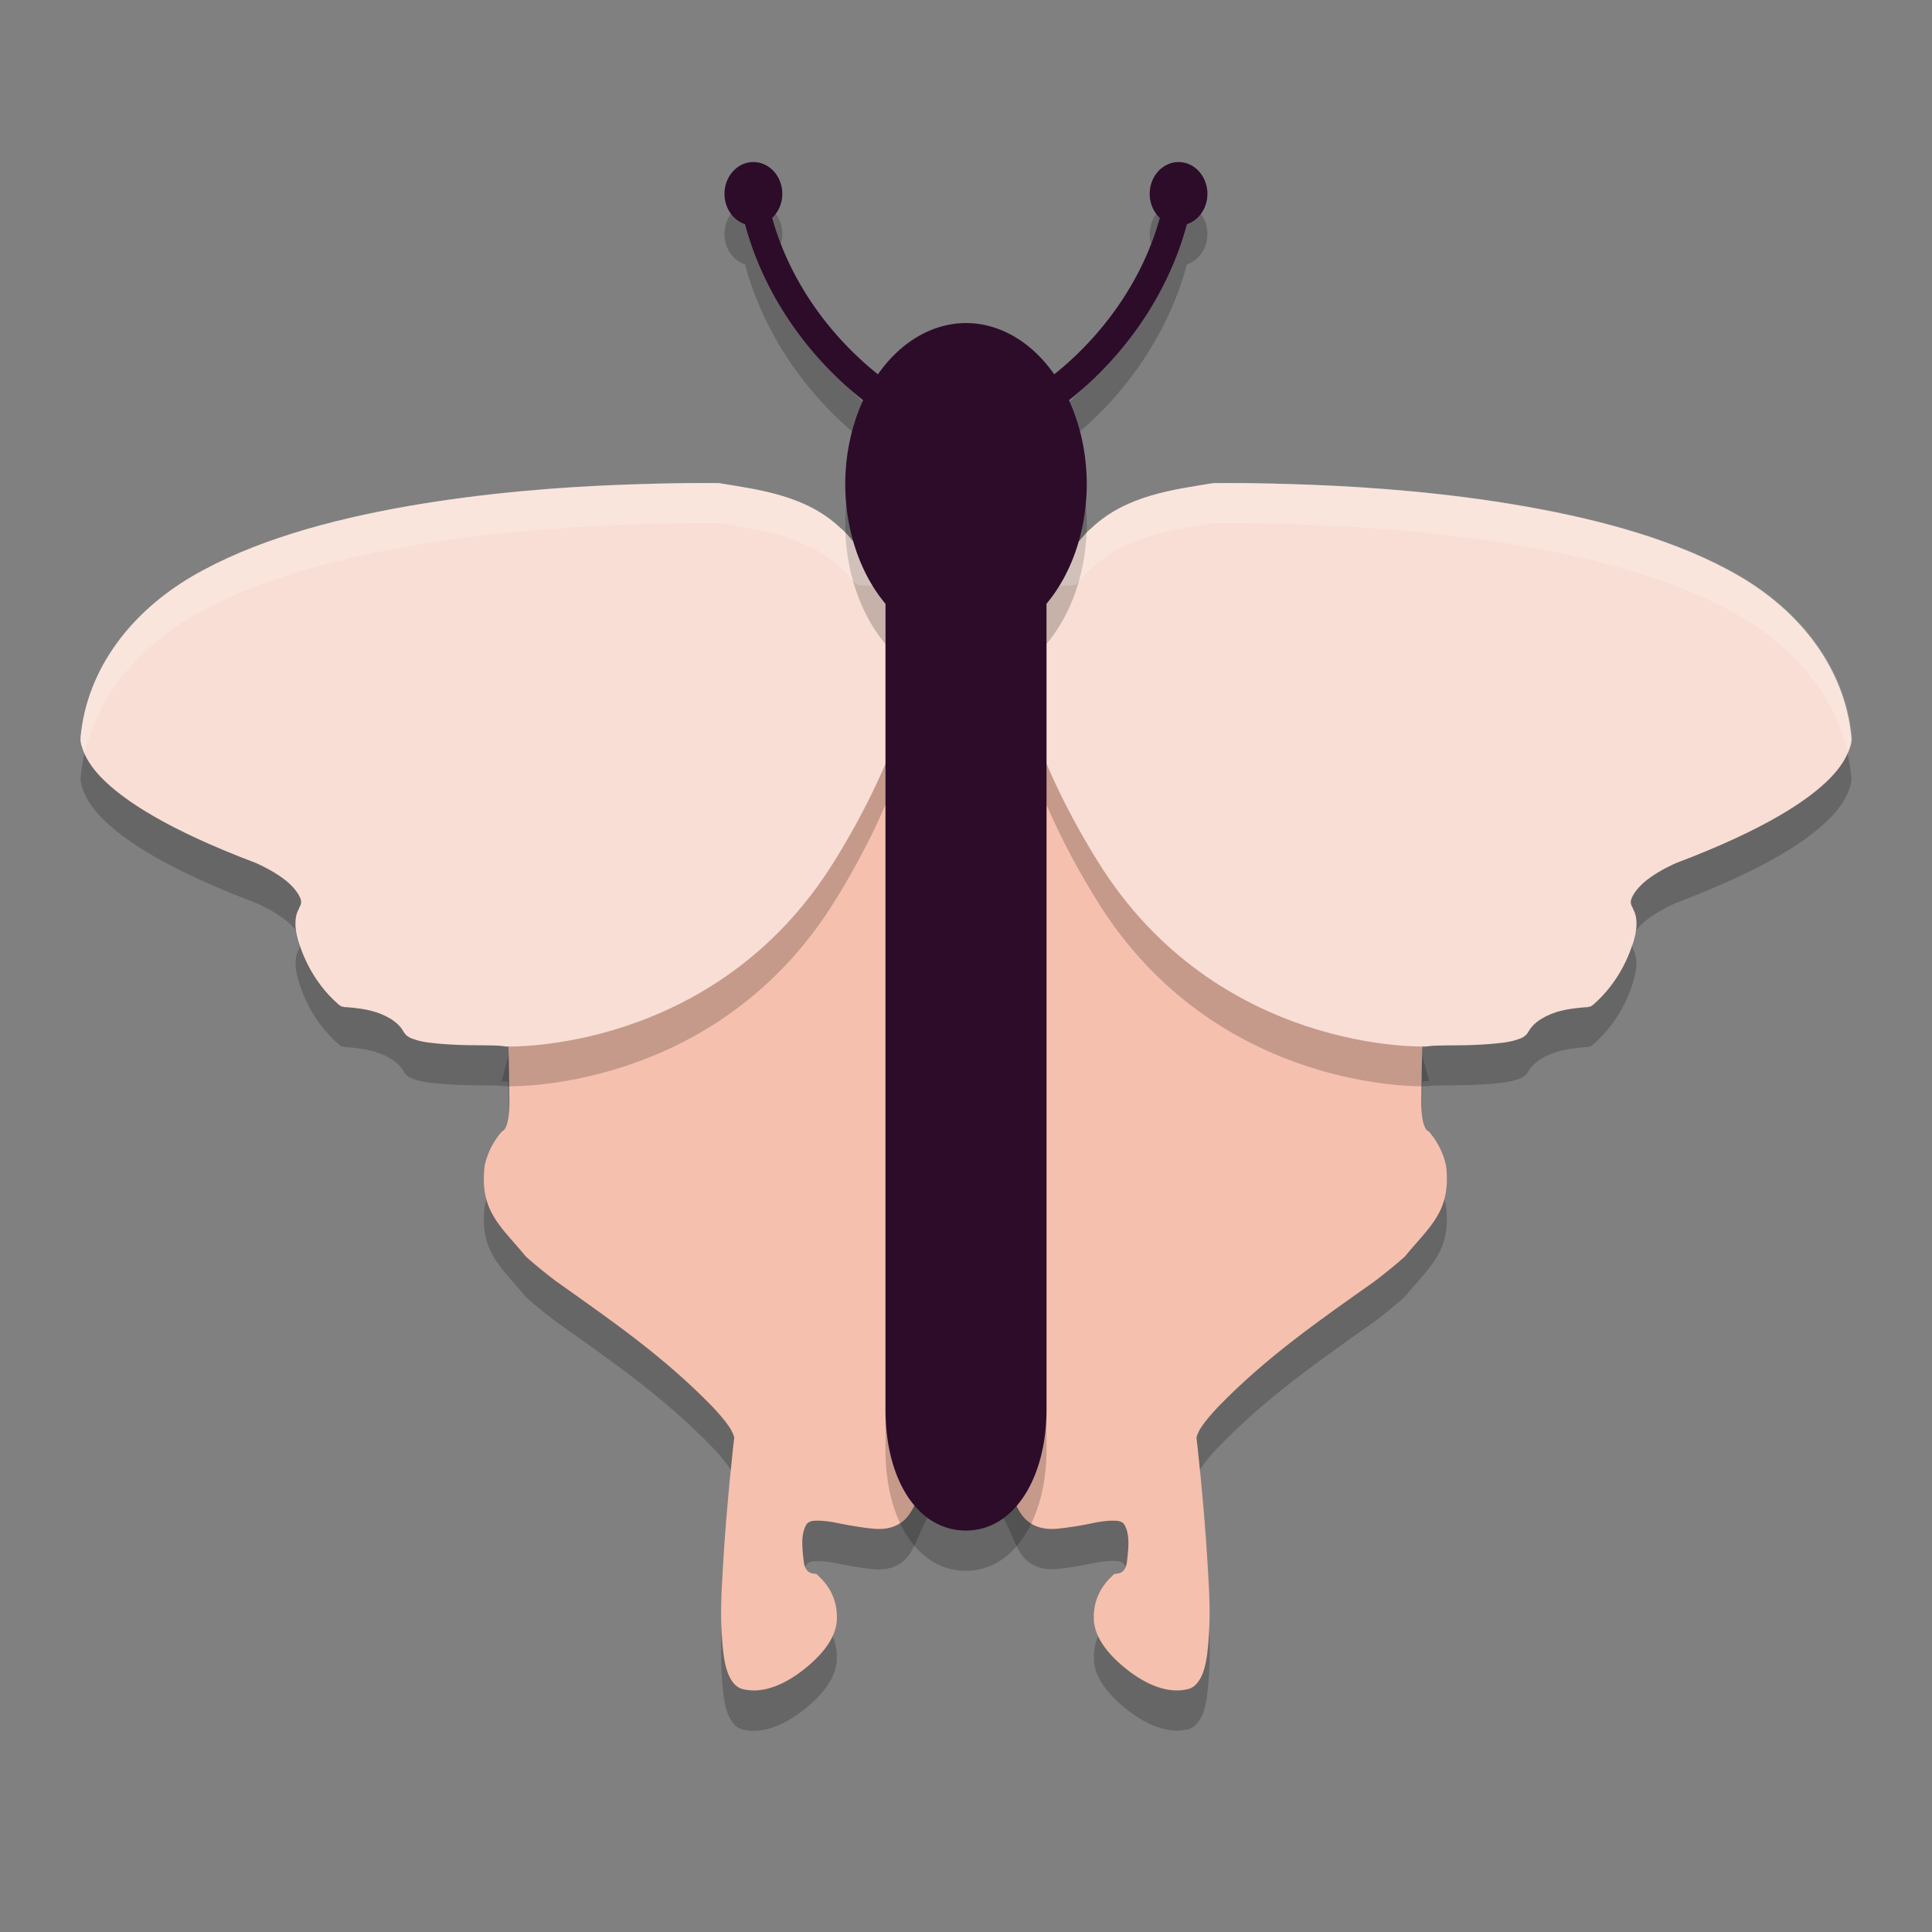 <svg xmlns="http://www.w3.org/2000/svg" width="24" height="24" version="1.1">
 <rect width="100%" height="100%" fill="#808080" stroke="none"/>
 <path style="opacity:0.2;fill-rule:evenodd" d="M 10.582,7.844 C 8.063,8 6.587,12 6.232,13.432 c 0.036,0.002 0.058,0.005 0.08,0.008 0.006,0.042 0.016,0.625 0.016,0.762 0,0.084 -0.007,0.171 -0.023,0.236 -0.016,0.065 -0.039,0.102 -0.051,0.109 l -0.016,0.006 -0.006,0.008 c 0,0 -0.154,0.157 -0.211,0.42 -0.069,0.571 0.203,0.754 0.512,1.131 0.121,0.108 0.244,0.207 0.369,0.303 0.699,0.495 1.345,0.942 1.941,1.557 0.092,0.097 0.163,0.181 0.211,0.252 0.048,0.071 0.066,0.126 0.066,0.137 -0.002,0.014 -0.092,0.778 -0.139,1.566 -0.023,0.398 -0.034,0.591 -0.014,0.906 0.01,0.158 0.025,0.295 0.057,0.404 0.016,0.055 0.037,0.101 0.066,0.145 0.029,0.043 0.07,0.086 0.131,0.102 0.263,0.068 0.545,-0.071 0.766,-0.246 0.221,-0.175 0.397,-0.387 0.408,-0.613 0.017,-0.355 -0.221,-0.534 -0.248,-0.564 -0.006,-0.024 -0.141,0.03 -0.164,-0.162 -0.012,-0.104 -0.024,-0.207 -0.016,-0.295 0.008,-0.088 0.039,-0.156 0.059,-0.176 0.028,-0.028 0.066,-0.036 0.139,-0.035 0.072,9.5e-4 0.168,0.012 0.27,0.035 0.102,0.023 0.312,0.057 0.42,0.066 0.108,0.009 0.22,-0.004 0.32,-0.066 0.215,-0.134 0.219,-0.428 0.428,-0.693 0.104,-0.133 0.144,-0.219 0.283,-0.338 0.032,-0.027 0.064,-0.034 0.098,-0.031 -1.766,-5.76 0.016,-9.864 -0.645,-10.498 -0.565,-0.009 -0.751,-0.021 -0.758,-0.021 z m 2.82,0 c -0.007,6.44e-4 -0.193,0.013 -0.758,0.021 C 11.984,8.5 13.766,12.604 12,18.363 c 0.034,-0.003 0.065,0.004 0.098,0.031 0.139,0.119 0.179,0.205 0.283,0.338 0.208,0.266 0.212,0.56 0.428,0.693 0.1,0.062 0.212,0.076 0.32,0.066 0.108,-0.009 0.318,-0.044 0.42,-0.066 0.102,-0.023 0.197,-0.034 0.27,-0.035 0.072,-9.8e-4 0.111,0.007 0.139,0.035 0.02,0.02 0.05,0.088 0.059,0.176 0.008,0.088 -0.003,0.191 -0.016,0.295 -0.023,0.192 -0.158,0.138 -0.164,0.162 -0.027,0.031 -0.265,0.209 -0.248,0.564 0.011,0.227 0.187,0.438 0.408,0.613 0.221,0.175 0.503,0.314 0.766,0.246 0.061,-0.016 0.101,-0.058 0.131,-0.102 0.029,-0.043 0.05,-0.09 0.066,-0.145 0.032,-0.109 0.046,-0.247 0.057,-0.404 0.021,-0.315 0.01,-0.508 -0.014,-0.906 -0.046,-0.789 -0.137,-1.552 -0.139,-1.566 0,-0.011 0.019,-0.066 0.066,-0.137 0.047,-0.071 0.119,-0.155 0.211,-0.252 0.597,-0.614 1.242,-1.062 1.941,-1.557 0.125,-0.096 0.248,-0.195 0.369,-0.303 0.308,-0.377 0.58,-0.56 0.512,-1.131 -0.057,-0.263 -0.211,-0.42 -0.211,-0.42 l -0.006,-0.008 -0.016,-0.006 c -0.012,-0.008 -0.035,-0.044 -0.051,-0.109 -0.016,-0.065 -0.023,-0.152 -0.023,-0.236 0,-0.137 0.01,-0.719 0.016,-0.762 0.022,-0.003 0.044,-0.006 0.08,-0.008 -0.355,-1.432 -1.831,-5.432 -4.35,-5.588 z"/>
 <path style="fill:#f6c0ae;fill-rule:evenodd" d="M 10.582,7.344 C 8.063,7.5 6.586,11.5 6.232,12.932 c 0.036,0.002 0.059,0.005 0.081,0.008 0.006,0.042 0.015,0.623 0.015,0.76 0,0.084 -0.007,0.172 -0.022,0.237 -0.016,0.065 -0.04,0.101 -0.052,0.108 l -0.015,0.007 -0.007,0.008 c 0,0 -0.154,0.156 -0.211,0.419 -0.069,0.571 0.205,0.755 0.513,1.132 0.121,0.108 0.244,0.206 0.369,0.302 0.699,0.495 1.345,0.942 1.942,1.556 0.092,0.097 0.163,0.181 0.211,0.252 0.048,0.071 0.065,0.127 0.065,0.138 -0.002,0.014 -0.091,0.778 -0.138,1.566 -0.023,0.398 -0.035,0.591 -0.015,0.906 0.01,0.158 0.026,0.296 0.058,0.405 0.016,0.055 0.037,0.101 0.066,0.145 0.029,0.043 0.07,0.085 0.131,0.101 0.263,0.068 0.544,-0.07 0.765,-0.245 0.221,-0.175 0.397,-0.388 0.408,-0.614 0.017,-0.355 -0.22,-0.533 -0.247,-0.564 -0.006,-0.024 -0.143,0.029 -0.165,-0.163 -0.012,-0.104 -0.023,-0.207 -0.015,-0.295 0.008,-0.088 0.038,-0.155 0.058,-0.175 0.028,-0.028 0.066,-0.037 0.139,-0.036 0.072,9.5e-4 0.168,0.013 0.27,0.036 0.102,0.023 0.312,0.056 0.42,0.065 0.108,0.009 0.221,-0.003 0.321,-0.065 0.215,-0.134 0.218,-0.428 0.426,-0.693 0.104,-0.133 0.144,-0.22 0.283,-0.339 0.032,-0.027 0.065,-0.034 0.099,-0.031 -1.766,-5.76 0.016,-9.863 -0.645,-10.497 -0.565,-0.009 -0.751,-0.021 -0.758,-0.021 z"/>
 <g style="opacity:0.2" transform="matrix(0.24,0,0,0.236,0.136,-0.063)">
  <path style="fill-rule:evenodd" d="m 25.638,57.445 c 0,0 10.809,0.408 17.002,-9.746 6.193,-10.154 4.53,-16.515 4.53,-16.515 0,0 -3.213,-0.116 -3.219,-0.116 -0.335,-0.032 -0.518,-0.52 -1,-0.906 -1.795,-1.73 -4.276,-2.016 -6.312,-2.36 -0.269,0.075 0.039,-0.004 -0.031,0 -0.071,0.004 -0.116,-0.004 -0.312,0 -0.197,0.004 -0.636,-0.005 -1.094,0 -0.916,0.01 -2.18,0.035 -3.688,0.094 -3.015,0.117 -6.978,0.414 -10.969,1.125 -3.99,0.711 -8.011,1.819 -11.156,3.688 -3.136,1.863 -5.442,4.831 -5.781,8.455 -9.9e-4,0.011 9.5e-4,0.021 0,0.031 -0.003,0.027 -0.01,0.085 0,0.188 0.011,0.119 0.058,0.282 0.125,0.469 0.135,0.373 0.406,0.886 0.969,1.469 1.125,1.166 3.365,2.698 7.969,4.469 0,0 0.821,0.347 1.5,0.875 0.34,0.264 0.617,0.584 0.75,0.844 0.133,0.26 0.156,0.398 0,0.656 v 0.031 c 0,0 -0.11,0.175 -0.156,0.406 -0.046,0.231 -0.053,0.545 0.031,0.938 0.169,0.785 0.724,2.412 2.156,3.689 4e-4,4e-4 0.099,0.08 0.125,0.094 0.026,0.013 0.047,0.025 0.062,0.031 0.032,0.011 0.047,-0.004 0.062,0 0.032,0.007 0.044,0.029 0.062,0.031 0.038,0.005 0.053,-0.004 0.094,0 0.082,0.008 0.217,0.016 0.344,0.031 0.253,0.03 0.588,0.067 0.938,0.156 0.7,0.179 1.397,0.549 1.688,1.094 0.157,0.293 0.399,0.361 0.625,0.438 0.226,0.077 0.472,0.121 0.75,0.156 0.557,0.071 1.227,0.112 1.875,0.125 0.648,0.013 1.272,0.006 1.719,0.031"/>
 </g>
 <path style="fill:#f9ded5;fill-rule:evenodd" d="m 6.286,13 c 0,0 2.593,0.096 4.078,-2.301 1.486,-2.397 1.087,-3.899 1.087,-3.899 0,0 -0.771,-0.027 -0.772,-0.027 -0.08,-0.008 -0.124,-0.123 -0.24,-0.214 C 10.009,6.149 9.414,6.082 8.925,6.001 c -0.065,0.018 0.009,-8.736e-4 -0.008,0 -0.017,8.736e-4 -0.028,-8.972e-4 -0.075,0 -0.047,8.972e-4 -0.152,-0.001 -0.262,0 -0.22,0.002 -0.523,0.008 -0.885,0.022 C 6.972,6.05 6.022,6.121 5.064,6.288 4.107,6.456 3.143,6.718 2.388,7.159 1.636,7.599 1.083,8.3 1.001,9.155 c -2.375e-4,0.002 2.279e-4,0.005 0,0.007 -6.045e-4,0.006 -0.002,0.02 0,0.044 0.003,0.028 0.014,0.067 0.03,0.111 0.032,0.088 0.097,0.209 0.232,0.347 0.27,0.275 0.807,0.637 1.912,1.055 0,0 0.197,0.082 0.36,0.207 0.081,0.062 0.148,0.138 0.18,0.199 0.032,0.061 0.037,0.094 0,0.155 v 0.007 c 0,0 -0.026,0.041 -0.037,0.096 -0.011,0.055 -0.013,0.129 0.007,0.221 0.041,0.185 0.174,0.57 0.517,0.871 9.59e-5,9.5e-5 0.024,0.019 0.03,0.022 0.006,0.003 0.011,0.006 0.015,0.007 0.008,0.003 0.011,-8.74e-4 0.015,0 0.008,0.002 0.01,0.007 0.015,0.007 0.009,0.001 0.013,-9.91e-4 0.022,0 0.02,0.002 0.052,0.004 0.082,0.007 0.061,0.007 0.141,0.016 0.225,0.037 0.168,0.042 0.335,0.13 0.405,0.258 0.038,0.069 0.096,0.085 0.15,0.103 0.054,0.018 0.113,0.029 0.18,0.037 0.134,0.017 0.294,0.026 0.45,0.03 0.155,0.003 0.305,0.001 0.412,0.007"/>
 <path style="fill:#f6c0ae;fill-rule:evenodd" d="m 13.402,7.344 c 2.519,0.156 3.996,4.156 4.35,5.588 -0.036,0.002 -0.059,0.005 -0.081,0.008 -0.006,0.042 -0.015,0.623 -0.015,0.76 0,0.084 0.006,0.172 0.022,0.237 0.016,0.065 0.04,0.101 0.052,0.108 l 0.015,0.007 0.007,0.008 c 0,0 0.154,0.156 0.211,0.419 0.069,0.571 -0.205,0.755 -0.513,1.132 -0.121,0.108 -0.244,0.206 -0.369,0.302 -0.699,0.495 -1.345,0.942 -1.942,1.556 -0.092,0.097 -0.163,0.181 -0.211,0.252 -0.048,0.071 -0.065,0.127 -0.065,0.138 0.002,0.014 0.091,0.778 0.138,1.566 0.023,0.398 0.035,0.591 0.015,0.906 -0.01,0.158 -0.025,0.296 -0.058,0.405 -0.016,0.055 -0.037,0.101 -0.066,0.145 -0.029,0.043 -0.07,0.085 -0.131,0.101 -0.263,0.068 -0.544,-0.07 -0.765,-0.245 -0.221,-0.175 -0.397,-0.388 -0.408,-0.614 -0.017,-0.355 0.22,-0.533 0.247,-0.564 0.006,-0.024 0.143,0.029 0.165,-0.163 0.012,-0.104 0.023,-0.207 0.015,-0.295 -0.008,-0.088 -0.038,-0.155 -0.058,-0.175 -0.028,-0.028 -0.066,-0.037 -0.139,-0.036 -0.072,9.5e-4 -0.168,0.013 -0.27,0.036 -0.102,0.023 -0.312,0.056 -0.42,0.065 -0.108,0.009 -0.221,-0.003 -0.321,-0.065 -0.215,-0.134 -0.218,-0.428 -0.426,-0.693 -0.104,-0.133 -0.144,-0.22 -0.283,-0.339 -0.032,-0.027 -0.065,-0.034 -0.099,-0.031 1.766,-5.76 -0.016,-9.863 0.645,-10.497 0.565,-0.009 0.751,-0.021 0.758,-0.021 z"/>
 <g style="opacity:0.2" transform="matrix(-0.24,0,0,0.236,23.864,-0.063)">
  <path style="fill-rule:evenodd" d="m 25.638,57.445 c 0,0 10.809,0.408 17.002,-9.746 6.193,-10.154 4.53,-16.515 4.53,-16.515 0,0 -3.213,-0.116 -3.219,-0.116 -0.335,-0.032 -0.518,-0.52 -1,-0.906 -1.795,-1.73 -4.276,-2.016 -6.312,-2.36 -0.269,0.075 0.039,-0.004 -0.031,0 -0.071,0.004 -0.116,-0.004 -0.312,0 -0.197,0.004 -0.636,-0.005 -1.094,0 -0.916,0.01 -2.18,0.035 -3.688,0.094 -3.015,0.117 -6.978,0.414 -10.969,1.125 -3.99,0.711 -8.011,1.819 -11.156,3.688 -3.136,1.863 -5.442,4.831 -5.781,8.455 -9.9e-4,0.011 9.5e-4,0.021 0,0.031 -0.003,0.027 -0.01,0.085 0,0.188 0.011,0.119 0.058,0.282 0.125,0.469 0.135,0.373 0.406,0.886 0.969,1.469 1.125,1.166 3.365,2.698 7.969,4.469 0,0 0.821,0.347 1.5,0.875 0.34,0.264 0.617,0.584 0.75,0.844 0.133,0.26 0.156,0.398 0,0.656 v 0.031 c 0,0 -0.11,0.175 -0.156,0.406 -0.046,0.231 -0.053,0.545 0.031,0.938 0.169,0.785 0.724,2.412 2.156,3.689 4e-4,4e-4 0.099,0.08 0.125,0.094 0.026,0.013 0.047,0.025 0.062,0.031 0.032,0.011 0.047,-0.004 0.062,0 0.032,0.007 0.044,0.029 0.062,0.031 0.038,0.005 0.053,-0.004 0.094,0 0.082,0.008 0.217,0.016 0.344,0.031 0.253,0.03 0.588,0.067 0.938,0.156 0.7,0.179 1.397,0.549 1.688,1.094 0.157,0.293 0.399,0.361 0.625,0.438 0.226,0.077 0.472,0.121 0.75,0.156 0.557,0.071 1.227,0.112 1.875,0.125 0.648,0.013 1.272,0.006 1.719,0.031"/>
 </g>
 <path style="fill:#f9ded5;fill-rule:evenodd" d="m 17.714,13 c 0,0 -2.593,0.096 -4.078,-2.301 C 12.15,8.301 12.549,6.799 12.549,6.799 c 0,0 0.771,-0.027 0.772,-0.027 0.08,-0.008 0.124,-0.123 0.24,-0.214 0.431,-0.409 1.026,-0.476 1.514,-0.557 0.065,0.018 -0.009,-8.736e-4 0.007,0 0.017,8.736e-4 0.028,-8.972e-4 0.075,0 0.047,8.972e-4 0.152,-0.001 0.262,0 0.22,0.002 0.523,0.008 0.885,0.022 0.723,0.028 1.674,0.098 2.631,0.266 0.957,0.168 1.922,0.43 2.676,0.871 0.752,0.44 1.305,1.141 1.387,1.996 2.38e-4,0.002 -2.27e-4,0.005 0,0.007 6.05e-4,0.006 0.002,0.02 0,0.044 -0.003,0.028 -0.014,0.067 -0.03,0.111 -0.032,0.088 -0.097,0.209 -0.232,0.347 -0.27,0.275 -0.807,0.637 -1.912,1.055 0,0 -0.197,0.082 -0.36,0.207 -0.081,0.062 -0.148,0.138 -0.18,0.199 -0.032,0.061 -0.037,0.094 0,0.155 v 0.007 c 0,0 0.026,0.041 0.037,0.096 0.011,0.055 0.013,0.129 -0.007,0.221 -0.041,0.185 -0.174,0.57 -0.517,0.871 -9.6e-5,9.5e-5 -0.024,0.019 -0.03,0.022 -0.006,0.003 -0.011,0.006 -0.015,0.007 -0.008,0.003 -0.011,-8.74e-4 -0.015,0 -0.008,0.002 -0.01,0.007 -0.015,0.007 -0.009,0.001 -0.013,-9.91e-4 -0.022,0 -0.02,0.002 -0.052,0.004 -0.082,0.007 -0.061,0.007 -0.141,0.016 -0.225,0.037 -0.168,0.042 -0.335,0.13 -0.405,0.258 -0.038,0.069 -0.096,0.085 -0.15,0.103 -0.054,0.018 -0.113,0.029 -0.18,0.037 -0.134,0.017 -0.294,0.026 -0.45,0.03 -0.155,0.003 -0.305,0.001 -0.412,0.007"/>
 <path style="opacity:0.2" d="m 9.358,2.513 c -0.197,0 -0.358,0.177 -0.358,0.395 0,0.178 0.107,0.328 0.255,0.377 0.222,0.833 0.745,1.617 1.467,2.187 A 1.5,2 0 0 0 10.5,6.513 1.5,2 0 0 0 11,8.001 V 18.013 c 0,0.868 0.399,1.5 1,1.5 0.601,0 0.999,-0.658 1,-1.5 V 8 A 1.5,2 0 0 0 13.5,6.513 1.5,2 0 0 0 13.279,5.472 c 0.721,-0.57 1.243,-1.355 1.465,-2.187 0.148,-0.049 0.255,-0.199 0.255,-0.377 0,-0.218 -0.161,-0.395 -0.358,-0.395 -0.198,0 -0.359,0.177 -0.359,0.395 0,0.12 0.049,0.227 0.126,0.299 -0.203,0.735 -0.671,1.43 -1.312,1.943 A 1.5,2 0 0 0 12,4.513 1.5,2 0 0 0 10.906,5.15 C 10.263,4.636 9.795,3.942 9.592,3.206 c 0.077,-0.072 0.126,-0.179 0.126,-0.299 0,-0.218 -0.161,-0.395 -0.359,-0.395 z"/>
 <g style="fill:#ffffff" transform="matrix(0.24,0,0,0.236,0.136,-0.563)">
  <path style="opacity:0.2;fill:#ffffff;fill-rule:evenodd" transform="matrix(2.084,0,0,2.118,-0.567,0.27)" d="m 17.16,13 c -0.439,0.005 -1.046,0.017 -1.77,0.045 -1.447,0.055 -3.347,0.196 -5.262,0.531 -1.914,0.336 -3.845,0.86 -5.354,1.742 -1.505,0.88 -2.611,2.281 -2.773,3.992 -4.749e-4,0.005 4.558e-4,0.009 0,0.014 -0.001,0.013 -0.005,0.042 0,0.09 0.005,0.056 0.028,0.133 0.061,0.221 0.008,0.023 0.028,0.055 0.039,0.08 0.334,-1.44 1.348,-2.621 2.674,-3.396 1.509,-0.882 3.439,-1.407 5.354,-1.742 1.914,-0.336 3.815,-0.476 5.262,-0.531 0.723,-0.028 1.33,-0.04 1.77,-0.045 0.22,-0.002 0.431,0.002 0.525,0 0.094,-0.002 0.115,0.002 0.148,0 0.034,-0.002 -0.113,0.036 0.016,0 0.977,0.162 2.168,0.298 3.029,1.115 0.231,0.182 0.318,0.413 0.479,0.428 0.003,2.53e-4 1.545,0.055 1.545,0.055 0,0 0.043,0.197 0.072,0.506 0.054,-0.957 -0.072,-1.506 -0.072,-1.506 0,0 -1.542,-0.054 -1.545,-0.055 -0.161,-0.015 -0.247,-0.245 -0.479,-0.428 C 20.018,13.298 18.827,13.162 17.85,13 c -0.129,0.036 0.018,-0.002 -0.016,0 -0.034,0.002 -0.054,-0.002 -0.148,0 -0.094,0.002 -0.306,-0.002 -0.525,0 z m 12.99,0 c -0.977,0.162 -2.168,0.298 -3.029,1.115 -0.231,0.182 -0.318,0.413 -0.479,0.428 -0.003,2.53e-4 -1.545,0.055 -1.545,0.055 0,0 -0.126,0.549 -0.072,1.506 0.029,-0.308 0.072,-0.506 0.072,-0.506 0,0 1.542,-0.054 1.545,-0.055 0.161,-0.015 0.247,-0.245 0.479,-0.428 0.861,-0.817 2.052,-0.953 3.029,-1.115 0.129,0.036 -0.018,-0.002 0.016,0 0.034,0.002 0.054,-0.002 0.148,0 0.094,0.002 0.306,-0.002 0.525,0 0.439,0.005 1.046,0.017 1.77,0.045 1.447,0.055 3.347,0.196 5.262,0.531 1.914,0.336 3.845,0.86 5.354,1.742 1.326,0.775 2.34,1.956 2.674,3.396 0.011,-0.025 0.031,-0.057 0.039,-0.08 0.032,-0.088 0.055,-0.165 0.061,-0.221 0.005,-0.048 0.001,-0.077 0,-0.09 -4.56e-4,-0.005 4.75e-4,-0.009 0,-0.014 C 45.835,17.6 44.729,16.198 43.225,15.318 41.716,14.436 39.786,13.912 37.871,13.576 35.957,13.241 34.056,13.1 32.609,13.045 31.886,13.017 31.279,13.005 30.84,13 c -0.22,-0.002 -0.431,0.002 -0.525,0 -0.094,-0.002 -0.115,0.002 -0.148,0 -0.034,-0.002 0.113,0.036 -0.016,0 z M 7.363,24.156 c 0.003,0.019 0.002,0.033 0.006,0.053 0.017,0.077 0.047,0.179 0.082,0.285 0.032,-0.081 0.029,-0.147 -0.021,-0.244 -0.015,-0.029 -0.044,-0.063 -0.066,-0.094 z m 33.273,0 c -0.022,0.031 -0.051,0.065 -0.066,0.094 -0.05,0.097 -0.053,0.163 -0.021,0.244 0.035,-0.106 0.065,-0.208 0.082,-0.285 0.004,-0.02 0.003,-0.034 0.006,-0.053 z"/>
 </g>
 <path style="fill:#2d0c2a" d="m 9.358,2.013 c -0.197,0 -0.358,0.177 -0.358,0.395 0,0.178 0.107,0.328 0.255,0.377 0.222,0.833 0.745,1.617 1.467,2.187 A 1.5,2 0 0 0 10.5,6.013 1.5,2 0 0 0 11,7.501 V 17.513 c 0,0.868 0.399,1.5 1,1.5 0.601,0 0.999,-0.658 1,-1.5 V 7.5 A 1.5,2 0 0 0 13.5,6.013 1.5,2 0 0 0 13.279,4.972 c 0.721,-0.57 1.243,-1.355 1.465,-2.187 0.148,-0.049 0.255,-0.199 0.255,-0.377 0,-0.218 -0.161,-0.395 -0.358,-0.395 -0.198,0 -0.359,0.177 -0.359,0.395 0,0.12 0.049,0.227 0.126,0.299 -0.203,0.735 -0.671,1.43 -1.312,1.943 A 1.5,2 0 0 0 12,4.013 1.5,2 0 0 0 10.906,4.65 C 10.263,4.136 9.795,3.442 9.592,2.706 9.669,2.634 9.718,2.528 9.718,2.408 c 0,-0.218 -0.161,-0.395 -0.359,-0.395 z"/>
</svg>
